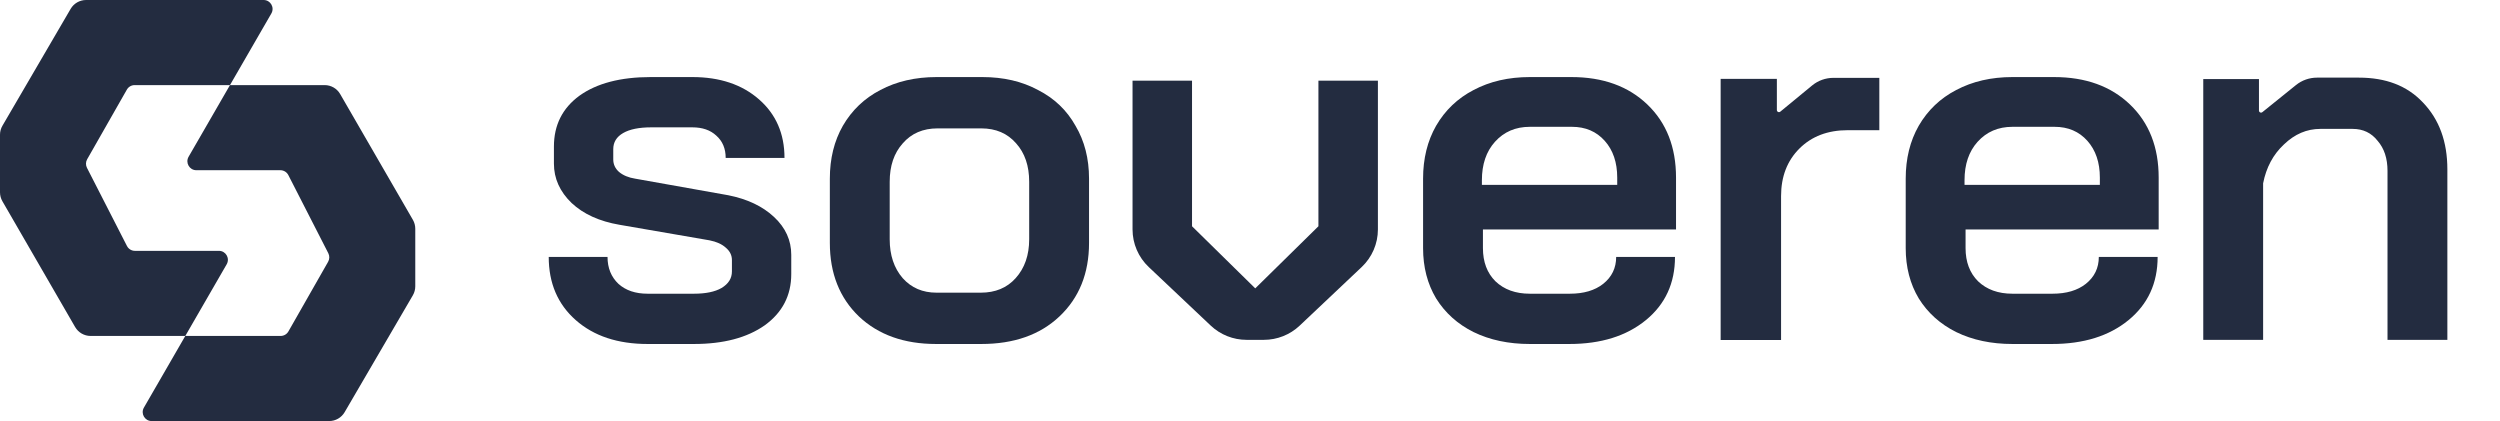 <svg width="190" height="32" viewBox="0 0 190 32" fill="none" xmlns="http://www.w3.org/2000/svg">
<path d="M10.937 30.978L14.083 25.532H21.329C21.573 25.532 21.798 25.401 21.919 25.189L24.937 19.895C25.051 19.695 25.056 19.451 24.952 19.246L21.913 13.306C21.797 13.079 21.563 12.936 21.308 12.936H14.921C14.398 12.936 14.071 12.368 14.333 11.914L17.478 6.468H24.676C25.161 6.468 25.609 6.727 25.852 7.147L31.378 16.704C31.498 16.912 31.561 17.148 31.561 17.387V21.759C31.561 22 31.497 22.238 31.375 22.446L26.192 31.326C25.948 31.743 25.502 32 25.02 32H11.525C11.002 32 10.675 31.432 10.937 30.978Z" fill="#232C40"/>
<path d="M17.478 6.468L20.624 1.022C20.886 0.568 20.559 0 20.036 0H6.541C6.059 0 5.613 0.257 5.369 0.674L0.186 9.554C0.064 9.762 0 10 0 10.241V14.613C0 14.852 0.063 15.088 0.183 15.296L5.709 24.853C5.952 25.273 6.4 25.532 6.885 25.532L14.083 25.532L17.228 20.086C17.49 19.632 17.163 19.064 16.64 19.064H10.252C9.998 19.064 9.764 18.921 9.648 18.694L6.609 12.754C6.505 12.549 6.51 12.305 6.624 12.105L9.642 6.811C9.763 6.599 9.988 6.468 10.232 6.468L17.478 6.468Z" fill="#232C40"/>
<path d="M43.76 24.331C45.131 25.539 46.95 26.143 49.218 26.143H52.739C54.98 26.143 56.773 25.67 58.118 24.725C59.463 23.753 60.136 22.453 60.136 20.825V19.368C60.136 18.265 59.701 17.306 58.83 16.492C57.96 15.678 56.8 15.127 55.349 14.838L48.269 13.577C47.768 13.499 47.359 13.328 47.043 13.065C46.753 12.803 46.608 12.488 46.608 12.12V11.332C46.608 10.807 46.858 10.4 47.359 10.111C47.86 9.822 48.572 9.678 49.495 9.678H52.62C53.385 9.678 53.991 9.888 54.44 10.308C54.914 10.728 55.152 11.293 55.152 12.002H59.621C59.621 10.164 58.975 8.68 57.683 7.551C56.391 6.421 54.703 5.857 52.62 5.857H49.456C47.161 5.857 45.355 6.33 44.036 7.275C42.744 8.22 42.098 9.507 42.098 11.135V12.435C42.098 13.564 42.546 14.562 43.443 15.429C44.34 16.269 45.553 16.821 47.082 17.083L53.925 18.265C54.453 18.37 54.862 18.554 55.152 18.816C55.468 19.079 55.626 19.394 55.626 19.762V20.628C55.626 21.154 55.363 21.574 54.835 21.889C54.334 22.178 53.635 22.322 52.739 22.322H49.218C48.295 22.322 47.557 22.073 47.003 21.574C46.449 21.049 46.172 20.366 46.172 19.525H41.703C41.703 21.521 42.388 23.123 43.76 24.331Z" fill="#232C40"/>
<path fill-rule="evenodd" clip-rule="evenodd" d="M65.283 24.055C66.76 25.447 68.712 26.143 71.138 26.143H74.579C77.058 26.143 79.036 25.447 80.512 24.055C82.016 22.637 82.767 20.773 82.767 18.462V13.577C82.767 12.054 82.424 10.715 81.739 9.56C81.079 8.378 80.13 7.472 78.891 6.842C77.677 6.185 76.267 5.857 74.658 5.857H71.177C69.569 5.857 68.144 6.185 66.905 6.842C65.692 7.472 64.743 8.378 64.057 9.56C63.398 10.715 63.068 12.054 63.068 13.577V18.462C63.068 20.773 63.806 22.637 65.283 24.055ZM77.19 21.14C76.53 21.876 75.647 22.243 74.539 22.243H71.177C70.122 22.243 69.265 21.876 68.606 21.14C67.947 20.379 67.617 19.394 67.617 18.186V13.814C67.617 12.606 67.947 11.634 68.606 10.899C69.265 10.137 70.149 9.757 71.256 9.757H74.579C75.686 9.757 76.57 10.137 77.229 10.899C77.888 11.634 78.218 12.606 78.218 13.814V18.186C78.218 19.394 77.875 20.379 77.19 21.14Z" fill="#232C40"/>
<path fill-rule="evenodd" clip-rule="evenodd" d="M111.991 25.237C113.23 25.841 114.654 26.143 116.263 26.143H119.269C121.669 26.143 123.607 25.539 125.084 24.331C126.561 23.123 127.299 21.521 127.299 19.525H122.829C122.829 20.366 122.5 21.049 121.841 21.574C121.208 22.073 120.364 22.322 119.309 22.322H116.263C115.182 22.322 114.312 22.007 113.652 21.377C113.019 20.747 112.703 19.906 112.703 18.856V17.438H127.378V13.499C127.378 11.188 126.653 9.336 125.203 7.945C123.752 6.553 121.827 5.857 119.428 5.857H116.263C114.654 5.857 113.23 6.185 111.991 6.842C110.778 7.472 109.829 8.378 109.143 9.56C108.484 10.715 108.154 12.054 108.154 13.577V18.856C108.154 20.3 108.484 21.574 109.143 22.677C109.829 23.78 110.778 24.633 111.991 25.237ZM122.909 13.499V14.05H112.624V13.696C112.624 12.488 112.954 11.516 113.613 10.781C114.298 10.019 115.182 9.638 116.263 9.638H119.467C120.496 9.638 121.326 9.993 121.959 10.702C122.592 11.411 122.909 12.343 122.909 13.499Z" fill="#232C40"/>
<path fill-rule="evenodd" clip-rule="evenodd" d="M148.671 25.237C149.911 25.841 151.335 26.143 152.943 26.143H155.95C158.349 26.143 160.288 25.539 161.765 24.331C163.241 23.123 163.98 21.521 163.98 19.525H159.51C159.51 20.366 159.18 21.049 158.521 21.574C157.888 22.073 157.044 22.322 155.989 22.322H152.943C151.862 22.322 150.992 22.007 150.333 21.377C149.7 20.747 149.383 19.906 149.383 18.856V17.438H164.059V13.499C164.059 11.188 163.334 9.336 161.883 7.945C160.433 6.553 158.508 5.857 156.108 5.857H152.943C151.335 5.857 149.911 6.185 148.671 6.842C147.458 7.472 146.509 8.378 145.823 9.56C145.164 10.715 144.834 12.054 144.834 13.577V18.856C144.834 20.3 145.164 21.574 145.823 22.677C146.509 23.78 147.458 24.633 148.671 25.237ZM159.589 13.499V14.05H149.304V13.696C149.304 12.488 149.634 11.516 150.293 10.781C150.979 10.019 151.862 9.638 152.943 9.638H156.148C157.176 9.638 158.007 9.993 158.64 10.702C159.272 11.411 159.589 12.343 159.589 13.499Z" fill="#232C40"/>
<path d="M171.681 6.008H167.448V25.828H171.997V13.932C172.234 12.724 172.762 11.739 173.579 10.978C174.397 10.19 175.32 9.796 176.348 9.796H178.801C179.592 9.796 180.225 10.098 180.699 10.702C181.201 11.28 181.451 12.041 181.451 12.987V25.828H186V12.868C186 10.768 185.38 9.074 184.141 7.787C182.928 6.5 181.306 5.9 179.275 5.9H176.094C175.512 5.9 174.948 6.099 174.496 6.463L171.939 8.524C171.836 8.608 171.681 8.534 171.681 8.401V6.008Z" fill="#232C40"/>
<path d="M135.042 5.996H130.769V25.84H135.361V14.904C135.361 13.42 135.827 12.213 136.759 11.286C137.691 10.358 138.916 9.894 140.433 9.894H142.829V5.917H139.338C138.747 5.917 138.175 6.122 137.719 6.497L135.302 8.487C135.198 8.572 135.042 8.498 135.042 8.364V5.996Z" fill="#232C40"/>
<path d="M86.073 17.438V6.133H90.594V17.196L95.399 21.916L100.2 17.196V6.133H104.721V17.438C104.721 18.519 104.275 19.552 103.488 20.296L98.776 24.747C98.042 25.441 97.067 25.828 96.054 25.828H94.74C93.727 25.828 92.752 25.441 92.017 24.747L87.306 20.296C86.519 19.552 86.073 18.519 86.073 17.438Z" fill="#232C40"/>
</svg>
